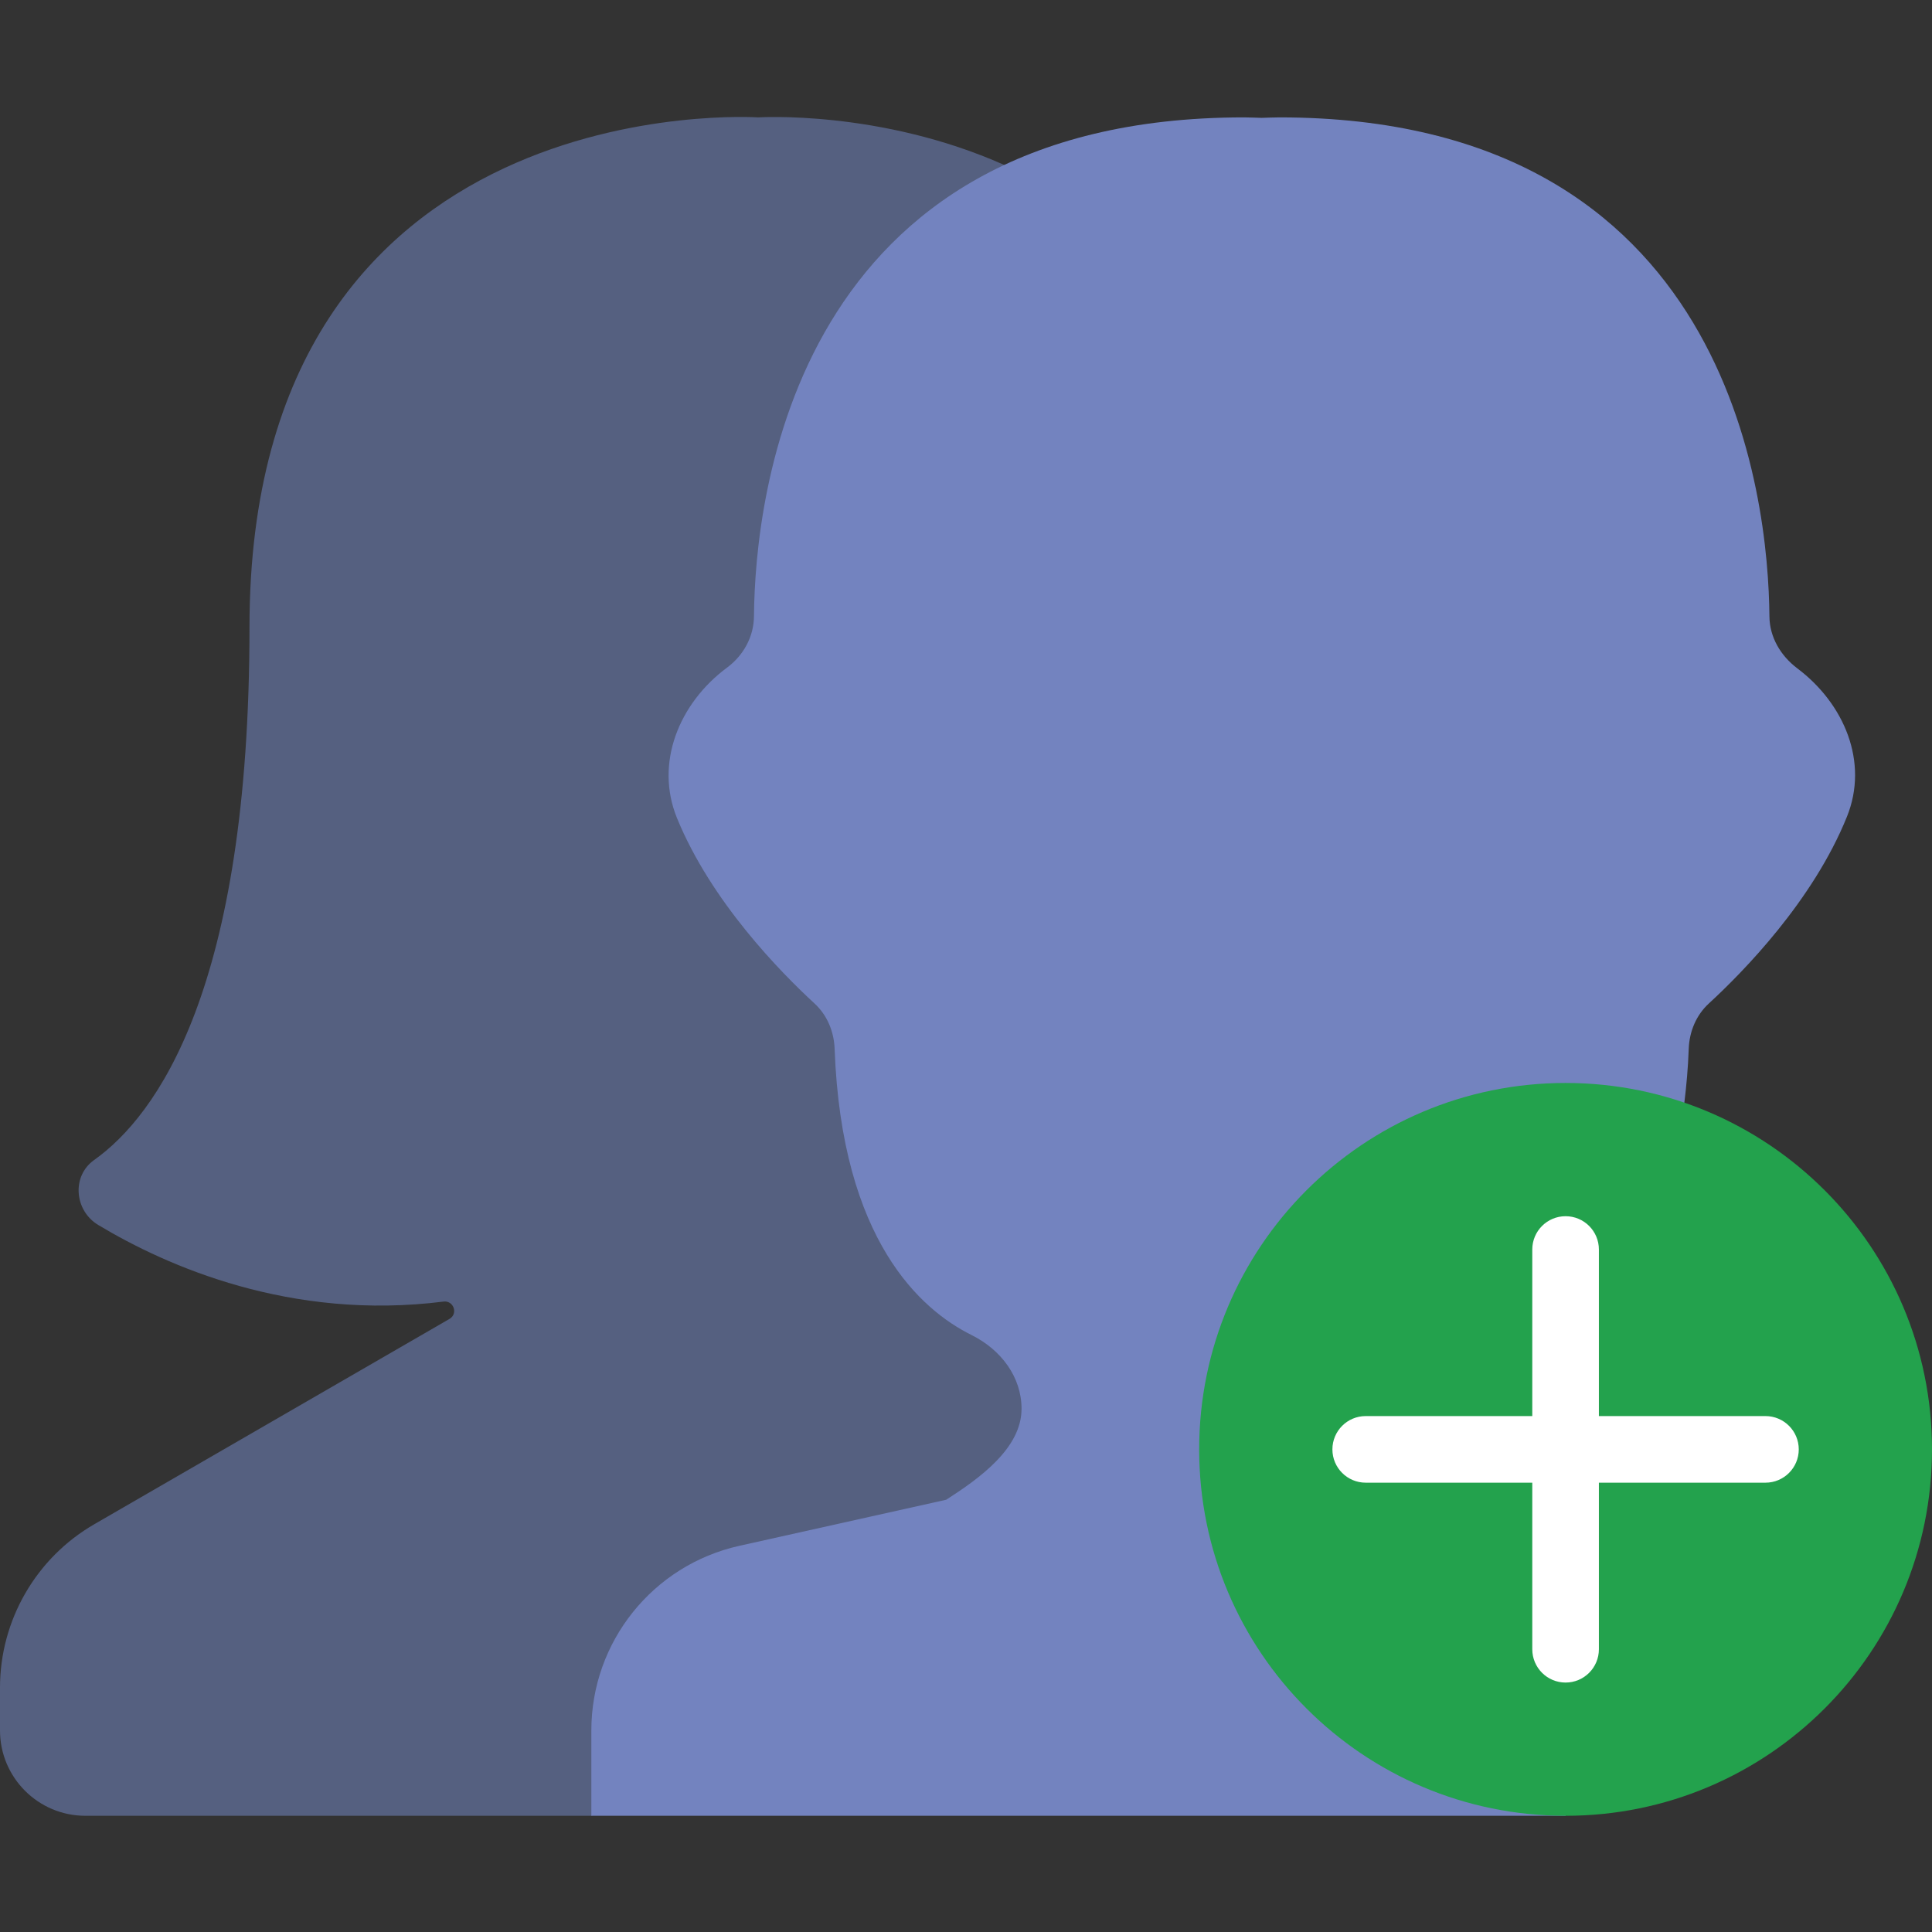 <svg height="512pt" viewBox="0 -31 512 512" width="512pt" xmlns="http://www.w3.org/2000/svg"><rect x="0" y="-31" width="512" height="512" fill="#333333" stroke="none"/><path d="m200.914.109s-134.797-9.004-134.797 135.074c0 95.938-24.688 129.508-41.18 141.238-6.012 4.273-5.227 13.418 1.105 17.215 18.191 10.93 51.012 25.414 91.496 20.297 2.621-.336 3.91 3.09 1.688 4.527l-94.219 54.465c-15.473 8.941-25.008 25.469-25.008 43.344v11.301c0 12.5 10.133 22.633 22.633 22.633h134.102l143.402-61.793-33.992-375.691c-32.953-14.691-65.23-12.609-65.23-12.609zm0 0" fill="#556080"/><path d="m476.328 146.137c-4.434-3.344-7.363-8.254-7.414-13.797-.273-31.398-10.461-132.23-129.836-132.23-1.617 0-3.137.09-4.715.125-1.57-.035-3.098-.125-4.715-.125-119.312 0-129.555 100.734-129.836 132.176-.043 5.457-2.773 10.41-7.16 13.656-12.668 9.402-19.207 25.285-13.23 39.883 9.039 22.105 27.434 40.82 36.43 49.102 3.363 3.09 5.164 7.449 5.332 12.012 1.879 50.883 22.953 69.227 36.266 75.848 7.934 3.945 13.273 11.211 13.273 19.547 0 10.484-11.156 18.449-19.965 24.113l-54.82 12.211c-22.918 5.102-39.223 25.441-39.223 48.922v22.625h258.184l31.461-188.891c.555-4.504.988-9.227 1.172-14.363.168-4.574 1.969-8.926 5.332-12.016 9.059-8.332 27.621-27.223 36.602-49.516 5.824-14.457-.715-29.922-13.137-39.281zm0 0" fill="#7383bf"/><path d="m512 353.102c0 53.629-43.477 97.102-97.102 97.102-53.629 0-97.105-43.473-97.105-97.102 0-53.629 43.477-97.105 97.105-97.105 53.625 0 97.102 43.477 97.102 97.105zm0 0" fill="#23a24d"/><g fill="#fff"><path d="m414.898 414.895c-4.875 0-8.828-3.949-8.828-8.828v-105.934c0-4.879 3.953-8.824 8.828-8.824 4.871 0 8.824 3.945 8.824 8.824v105.934c0 4.879-3.953 8.828-8.824 8.828zm0 0"/><path d="m467.863 361.926h-105.934c-4.871 0-8.828-3.945-8.828-8.824 0-4.883 3.957-8.828 8.828-8.828h105.934c4.871 0 8.828 3.945 8.828 8.828 0 4.879-3.957 8.824-8.828 8.824zm0 0"/></g></svg>